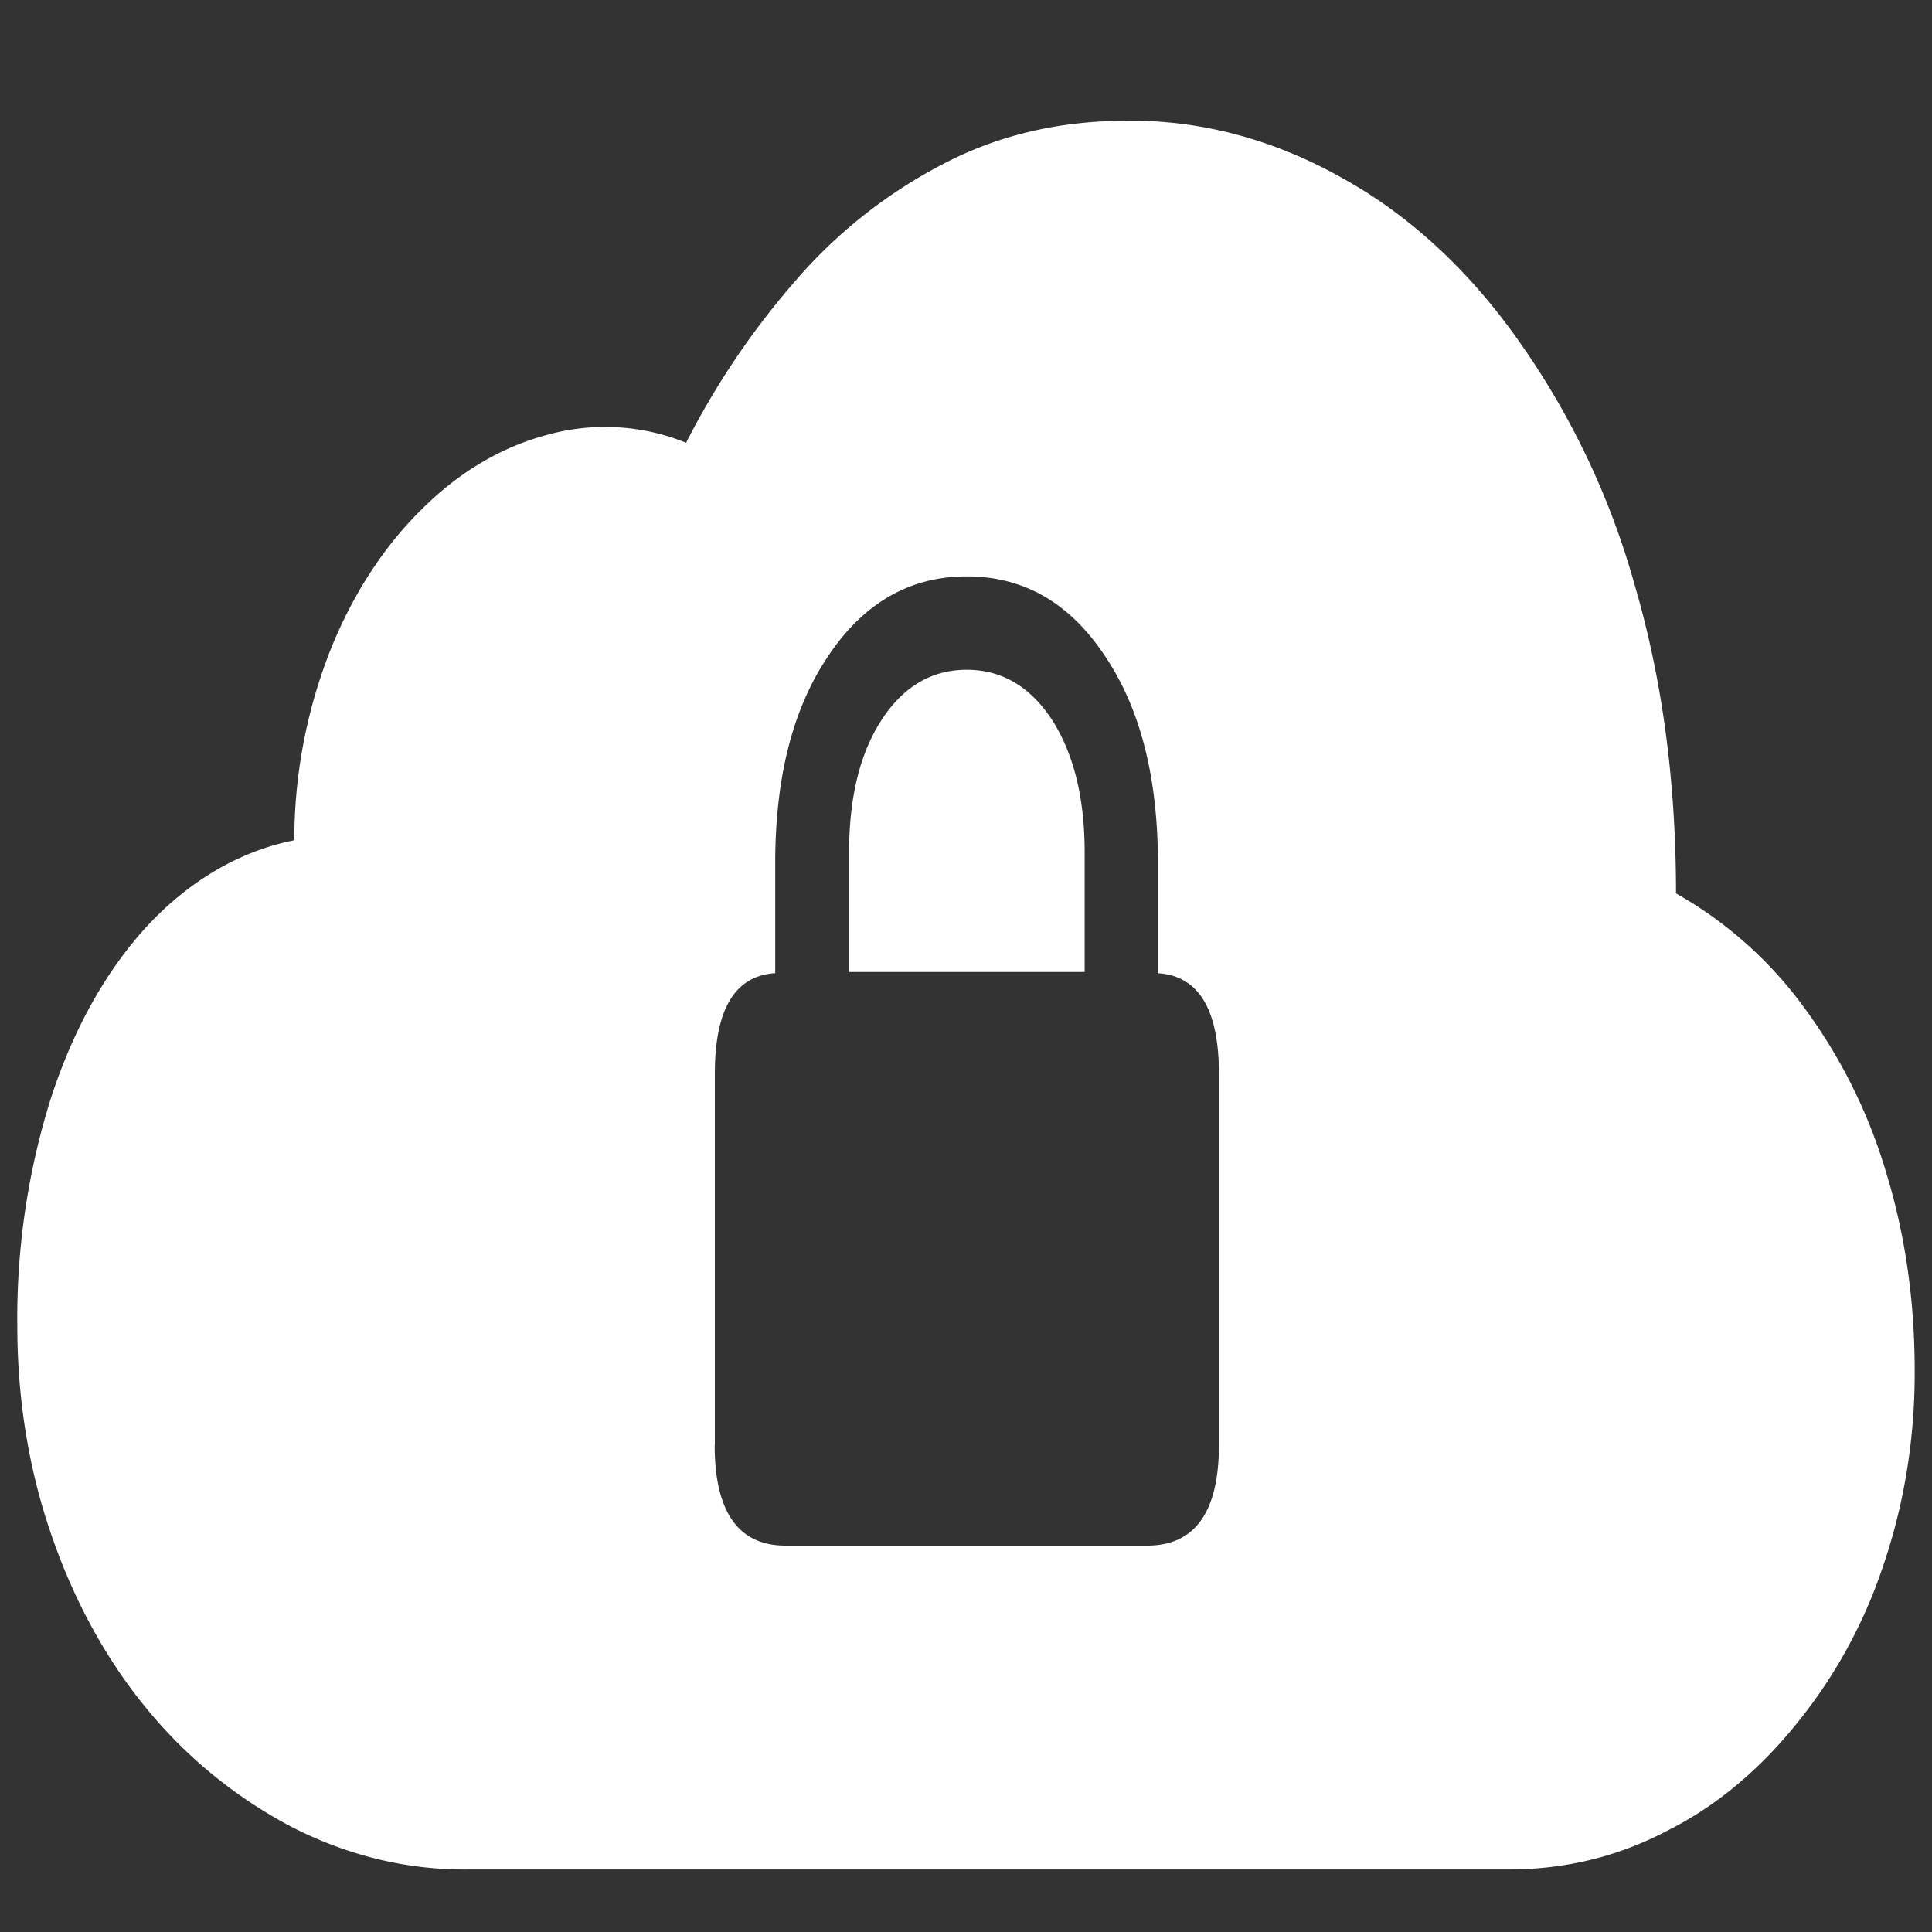 <svg xmlns="http://www.w3.org/2000/svg" width="24" height="24"><rect width="100%" height="100%" fill="#333333" stroke="none"/><path style="stroke:none;fill-rule:nonzero;fill:#fff;fill-opacity:1" d="M18.742 23.223c.703 0 1.363-.16 1.977-.485.593-.297 1.136-.75 1.601-1.328a6.2 6.2 0 0 0 1.078-1.973c.258-.757.391-1.578.387-2.414 0-.87-.12-1.695-.355-2.46a6.62 6.62 0 0 0-1.024-2.055 5.037 5.037 0 0 0-1.586-1.41c0-1.391-.172-2.672-.515-3.836a9.778 9.778 0 0 0-1.453-3.047c-.61-.863-1.352-1.547-2.172-2-.848-.48-1.762-.727-2.684-.715-.848 0-1.617.184-2.305.55a6.172 6.172 0 0 0-1.82 1.45 9.862 9.862 0 0 0-1.348 2 2.675 2.675 0 0 0-1.726-.098c-.563.149-1.094.461-1.555.922-.472.461-.86 1.059-1.137 1.75a6.438 6.438 0 0 0-.449 2.364c-.672.132-1.308.503-1.836 1.074-.515.566-.91 1.277-1.191 2.14a9.114 9.114 0 0 0-.414 2.813c0 .914.14 1.781.422 2.598.281.82.683 1.554 1.183 2.16a5.844 5.844 0 0 0 1.79 1.465c.71.367 1.464.546 2.222.535ZM8.88 17.949v-4.61c0-.804.25-1.218.75-1.25v-1.366c0-1.067.219-1.922.656-2.57.442-.665 1.02-.993 1.723-.993.707 0 1.281.328 1.719.992.437.649.656 1.504.656 2.57v1.368c.504.031.758.445.758 1.25v4.61c0 .831-.297 1.25-.891 1.25H9.758c-.586 0-.88-.419-.88-1.25Zm1.668-5.875h2.926v-1.488c0-.676-.137-1.223-.403-1.64-.27-.415-.625-.626-1.062-.626-.438 0-.79.211-1.059.625-.27.418-.402.965-.402 1.64Zm0 0"/></svg>